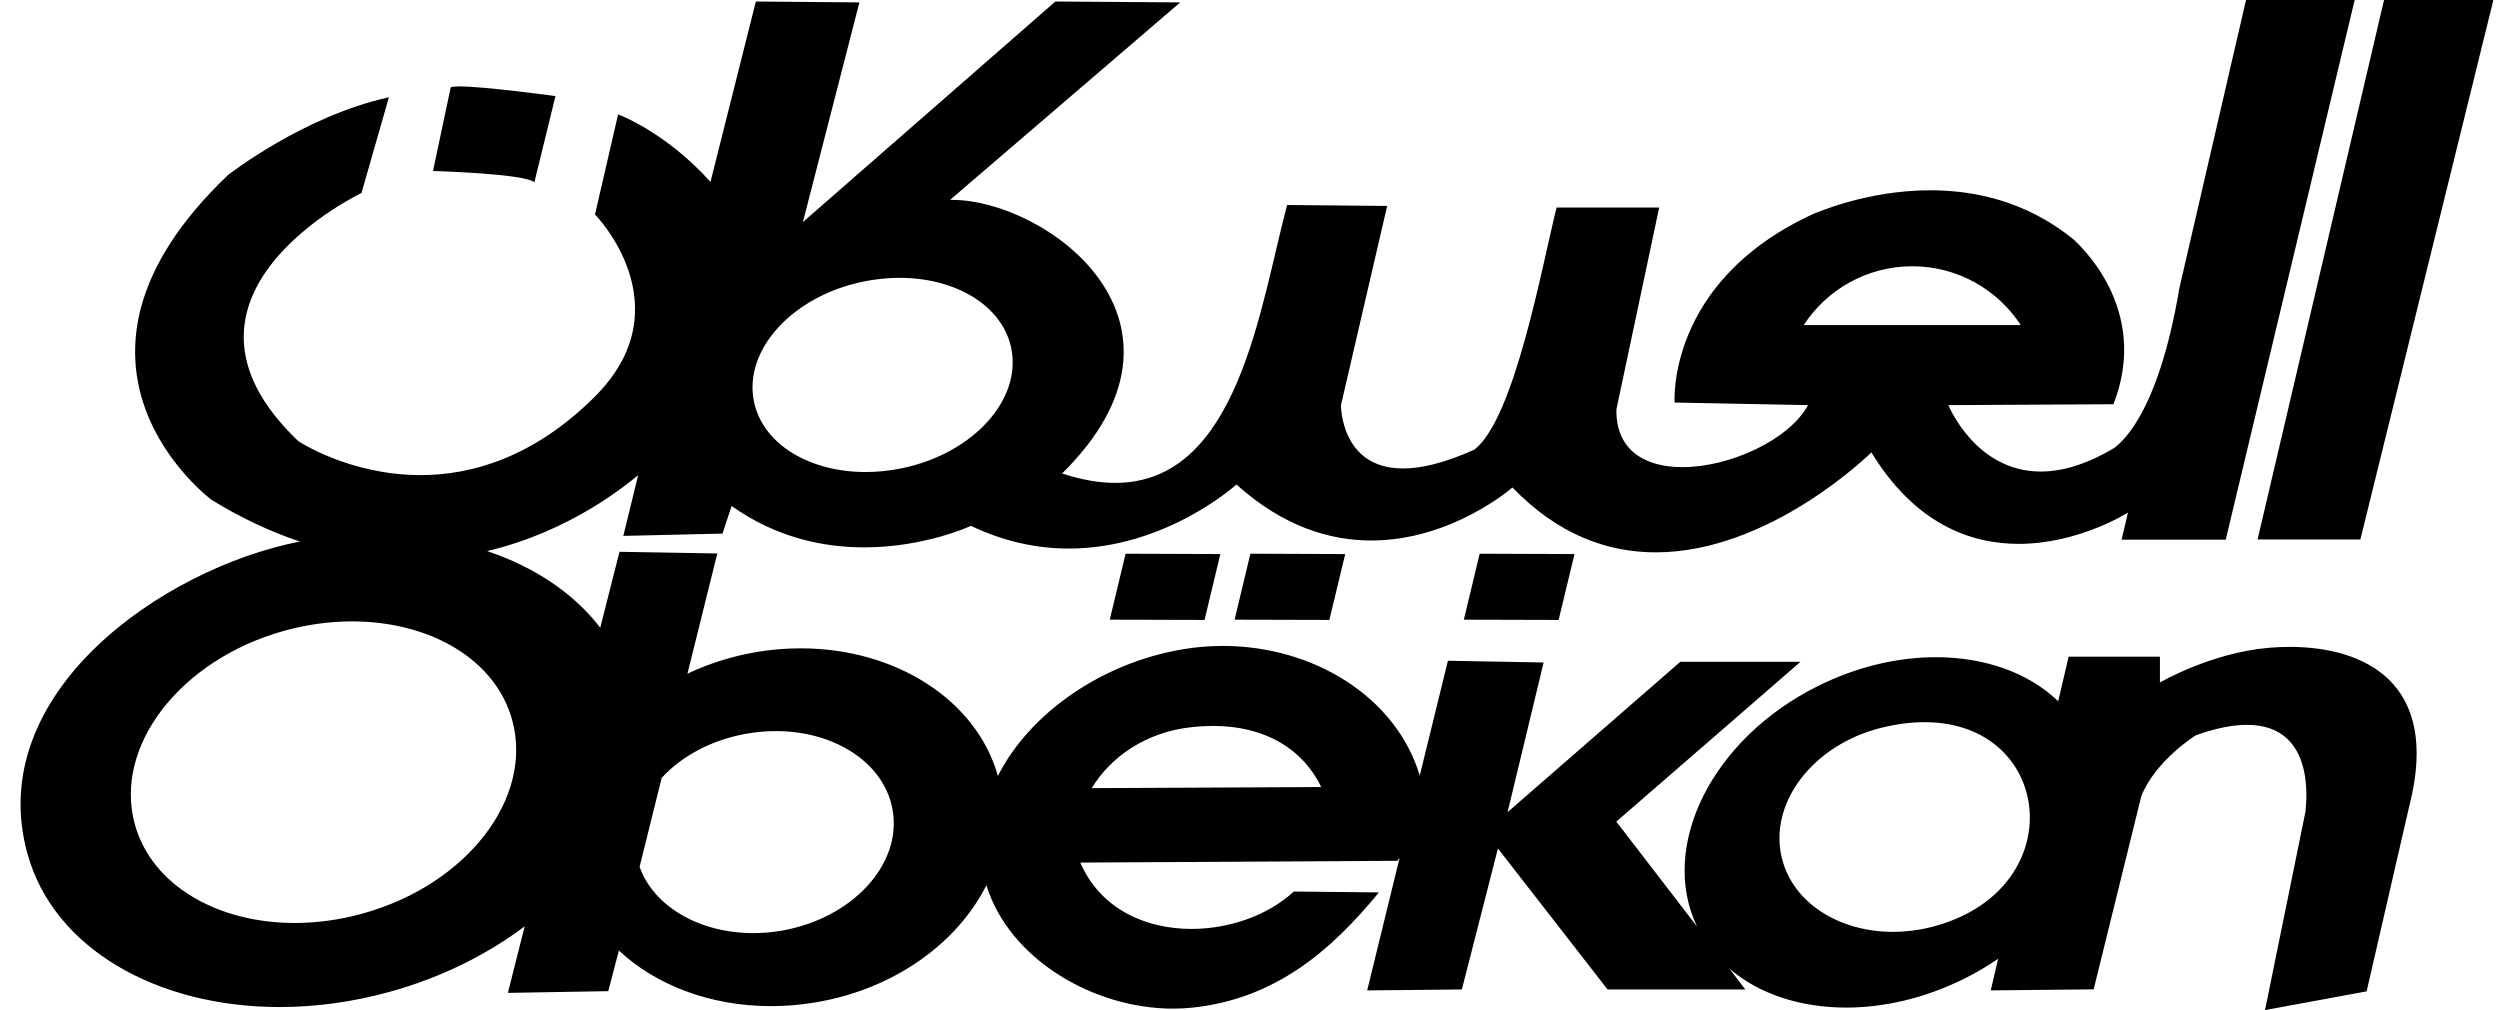 <svg width="99" height="40" viewBox="0 0 99 40" fill="none" xmlns="http://www.w3.org/2000/svg">
<path id="Vector" d="M44.574 21.927L43.947 24.539L47.7 24.549L48.325 21.941L44.574 21.927ZM49.515 21.927L48.89 24.539L52.643 24.549L53.27 21.941L49.515 21.927ZM58.595 21.927L57.968 24.539L61.722 24.549L62.35 21.941L58.595 21.927ZM18.189 3.422C18.015 3.422 17.893 3.434 17.848 3.46L17.147 6.771C17.147 6.771 20.845 6.878 21.16 7.223L21.997 3.805C21.997 3.805 19.202 3.422 18.189 3.422ZM29.829 36.951C27.706 36.951 25.89 35.905 25.328 34.325L26.203 30.803C27 29.935 28.202 29.284 29.61 29.046C29.988 28.982 30.361 28.951 30.726 28.951C33.07 28.951 35.038 30.225 35.35 32.091C35.715 34.251 33.732 36.381 30.927 36.859C30.555 36.921 30.188 36.951 29.829 36.951ZM43.233 31.21C43.987 29.97 45.372 28.993 47.183 28.796C47.479 28.763 47.764 28.747 48.038 28.747C50.169 28.747 51.62 29.715 52.32 31.167L43.233 31.21ZM74.964 36.902C72.84 36.902 71.008 35.766 70.565 33.995C70.02 31.82 71.78 29.501 74.487 28.823C75.109 28.669 75.686 28.598 76.215 28.598C81.369 28.598 82.069 35.312 76.457 36.717C75.954 36.842 75.45 36.902 74.964 36.902ZM11.672 36.55C8.61 36.55 6.013 35.06 5.343 32.654C4.482 29.563 7.13 26.127 11.254 24.979C12.166 24.727 13.074 24.607 13.944 24.607C17.012 24.607 19.611 26.094 20.28 28.504C21.137 31.599 18.492 35.031 14.365 36.175C13.453 36.429 12.543 36.55 11.672 36.55ZM34.279 18.692C32.061 18.692 30.208 17.596 29.858 15.906C29.433 13.87 31.365 11.735 34.177 11.153C34.668 11.051 35.154 11.002 35.623 11.002C37.84 11.002 39.692 12.095 40.044 13.782C40.47 15.823 38.538 17.955 35.728 18.54C35.236 18.643 34.749 18.692 34.279 18.692ZM71.427 12.873C72.342 11.472 73.925 10.544 75.728 10.544C77.522 10.544 79.108 11.472 80.022 12.873H71.427ZM93.245 0H88.942L86.305 11.401C85.42 16.685 83.83 17.633 83.728 17.735C82.595 18.415 81.629 18.673 80.815 18.673C78.216 18.673 77.158 16.043 77.158 16.043L83.693 16.008C85.186 12.183 82.272 9.642 82.104 9.474C80.261 7.978 78.217 7.536 76.443 7.535C73.881 7.535 71.877 8.458 71.837 8.458C65.975 11.132 66.315 15.941 66.315 15.941L71.6 16.043C70.848 17.419 68.508 18.499 66.623 18.499C65.168 18.499 63.984 17.856 64.01 16.211L65.704 8.217H61.64C61.05 10.597 59.978 16.56 58.39 17.803C57.197 18.342 56.274 18.551 55.559 18.551C53.082 18.551 53.102 16.043 53.102 16.043L54.932 8.155L50.97 8.118C49.893 12.16 49.034 19.122 44.166 19.122C43.534 19.122 42.835 19.005 42.06 18.749C48.116 12.764 41.437 7.915 37.699 7.915C37.673 7.915 37.648 7.915 37.623 7.915L46.737 0.095L41.792 0.06L31.794 8.795L34.033 0.095L29.932 0.06L28.135 7.203C26.342 5.209 24.477 4.53 24.477 4.53L23.562 8.491C23.562 8.491 27.155 12.149 23.527 15.736C21.12 18.12 18.678 18.814 16.652 18.814C13.826 18.814 11.808 17.465 11.808 17.465C5.777 11.706 14.315 7.643 14.315 7.643L15.4 3.852C12.01 4.595 9.029 6.932 9.029 6.932C1.15 14.434 8.38 19.796 8.38 19.796C9.585 20.535 10.752 21.071 11.873 21.445C6.401 22.518 -0.674 27.48 1.09 33.82C2.135 37.571 6.225 39.879 11.076 39.879C12.489 39.879 13.966 39.683 15.452 39.271C17.482 38.708 19.285 37.803 20.777 36.684L20.112 39.318L24.087 39.25L24.508 37.641C25.983 39.021 28.149 39.843 30.531 39.843C31.109 39.843 31.699 39.795 32.295 39.695C35.42 39.17 37.917 37.339 39.062 35.054C39.959 37.978 43.302 39.942 46.455 39.942C46.712 39.942 46.968 39.929 47.22 39.902C50.495 39.557 52.715 37.647 54.605 35.339L51.234 35.305C50.226 36.242 48.692 36.785 47.181 36.785C45.363 36.785 43.578 35.998 42.779 34.158L55.335 34.088L55.425 33.971L54.14 39.22L57.89 39.183L59.318 33.6L63.66 39.183H69.115L68.488 38.361C69.662 39.368 71.305 39.9 73.109 39.9C74.611 39.9 76.225 39.531 77.775 38.76C78.258 38.523 78.705 38.256 79.128 37.964L78.833 39.22L82.909 39.178L84.795 31.53C85.365 30.098 86.96 29.114 86.96 29.114C87.775 28.825 88.441 28.704 88.983 28.704C91.815 28.704 91.295 32.012 91.295 32.147L89.695 40L93.718 39.258L95.422 31.859C96.635 27.048 93.656 25.617 90.674 25.617C90.404 25.617 90.134 25.628 89.868 25.651C87.56 25.842 85.533 27.027 85.533 27.027V26.003H81.918L81.505 27.769C80.323 26.629 78.584 26.026 76.661 26.025C75.157 26.025 73.541 26.395 71.99 27.167C67.805 29.249 65.682 33.496 67.2 36.688L64.007 32.536L71.302 26.206H66.542L59.7 32.162L61.127 26.235L57.338 26.165L56.222 30.713C55.291 27.604 52.018 25.579 48.429 25.579C47.91 25.579 47.385 25.62 46.86 25.708C43.635 26.243 40.778 28.237 39.517 30.727C38.668 27.708 35.456 25.674 31.709 25.674C31.134 25.674 30.548 25.721 29.955 25.821C28.975 25.988 28.062 26.282 27.223 26.678L28.405 21.917L24.532 21.851L23.77 24.858C22.72 23.487 21.157 22.45 19.292 21.823C22.62 21.033 24.807 19.189 25.27 18.821L24.683 21.221L28.61 21.131L28.972 20.037C30.746 21.297 32.617 21.676 34.224 21.676C36.634 21.676 38.45 20.823 38.45 20.823C39.81 21.474 41.119 21.723 42.324 21.723C46.176 21.723 48.963 19.186 48.963 19.186C50.813 20.853 52.665 21.404 54.303 21.404C57.502 21.404 59.892 19.304 59.892 19.304C61.719 21.2 63.69 21.873 65.566 21.873C70.118 21.873 74.107 17.915 74.107 17.915C75.838 20.749 78.032 21.537 79.94 21.537C82.33 21.537 84.267 20.298 84.267 20.298L84.015 21.372H88.139L93.245 0ZM98.738 0H94.408L89.4 21.363H93.471L98.738 0Z" fill="currentColor"/>
</svg>
